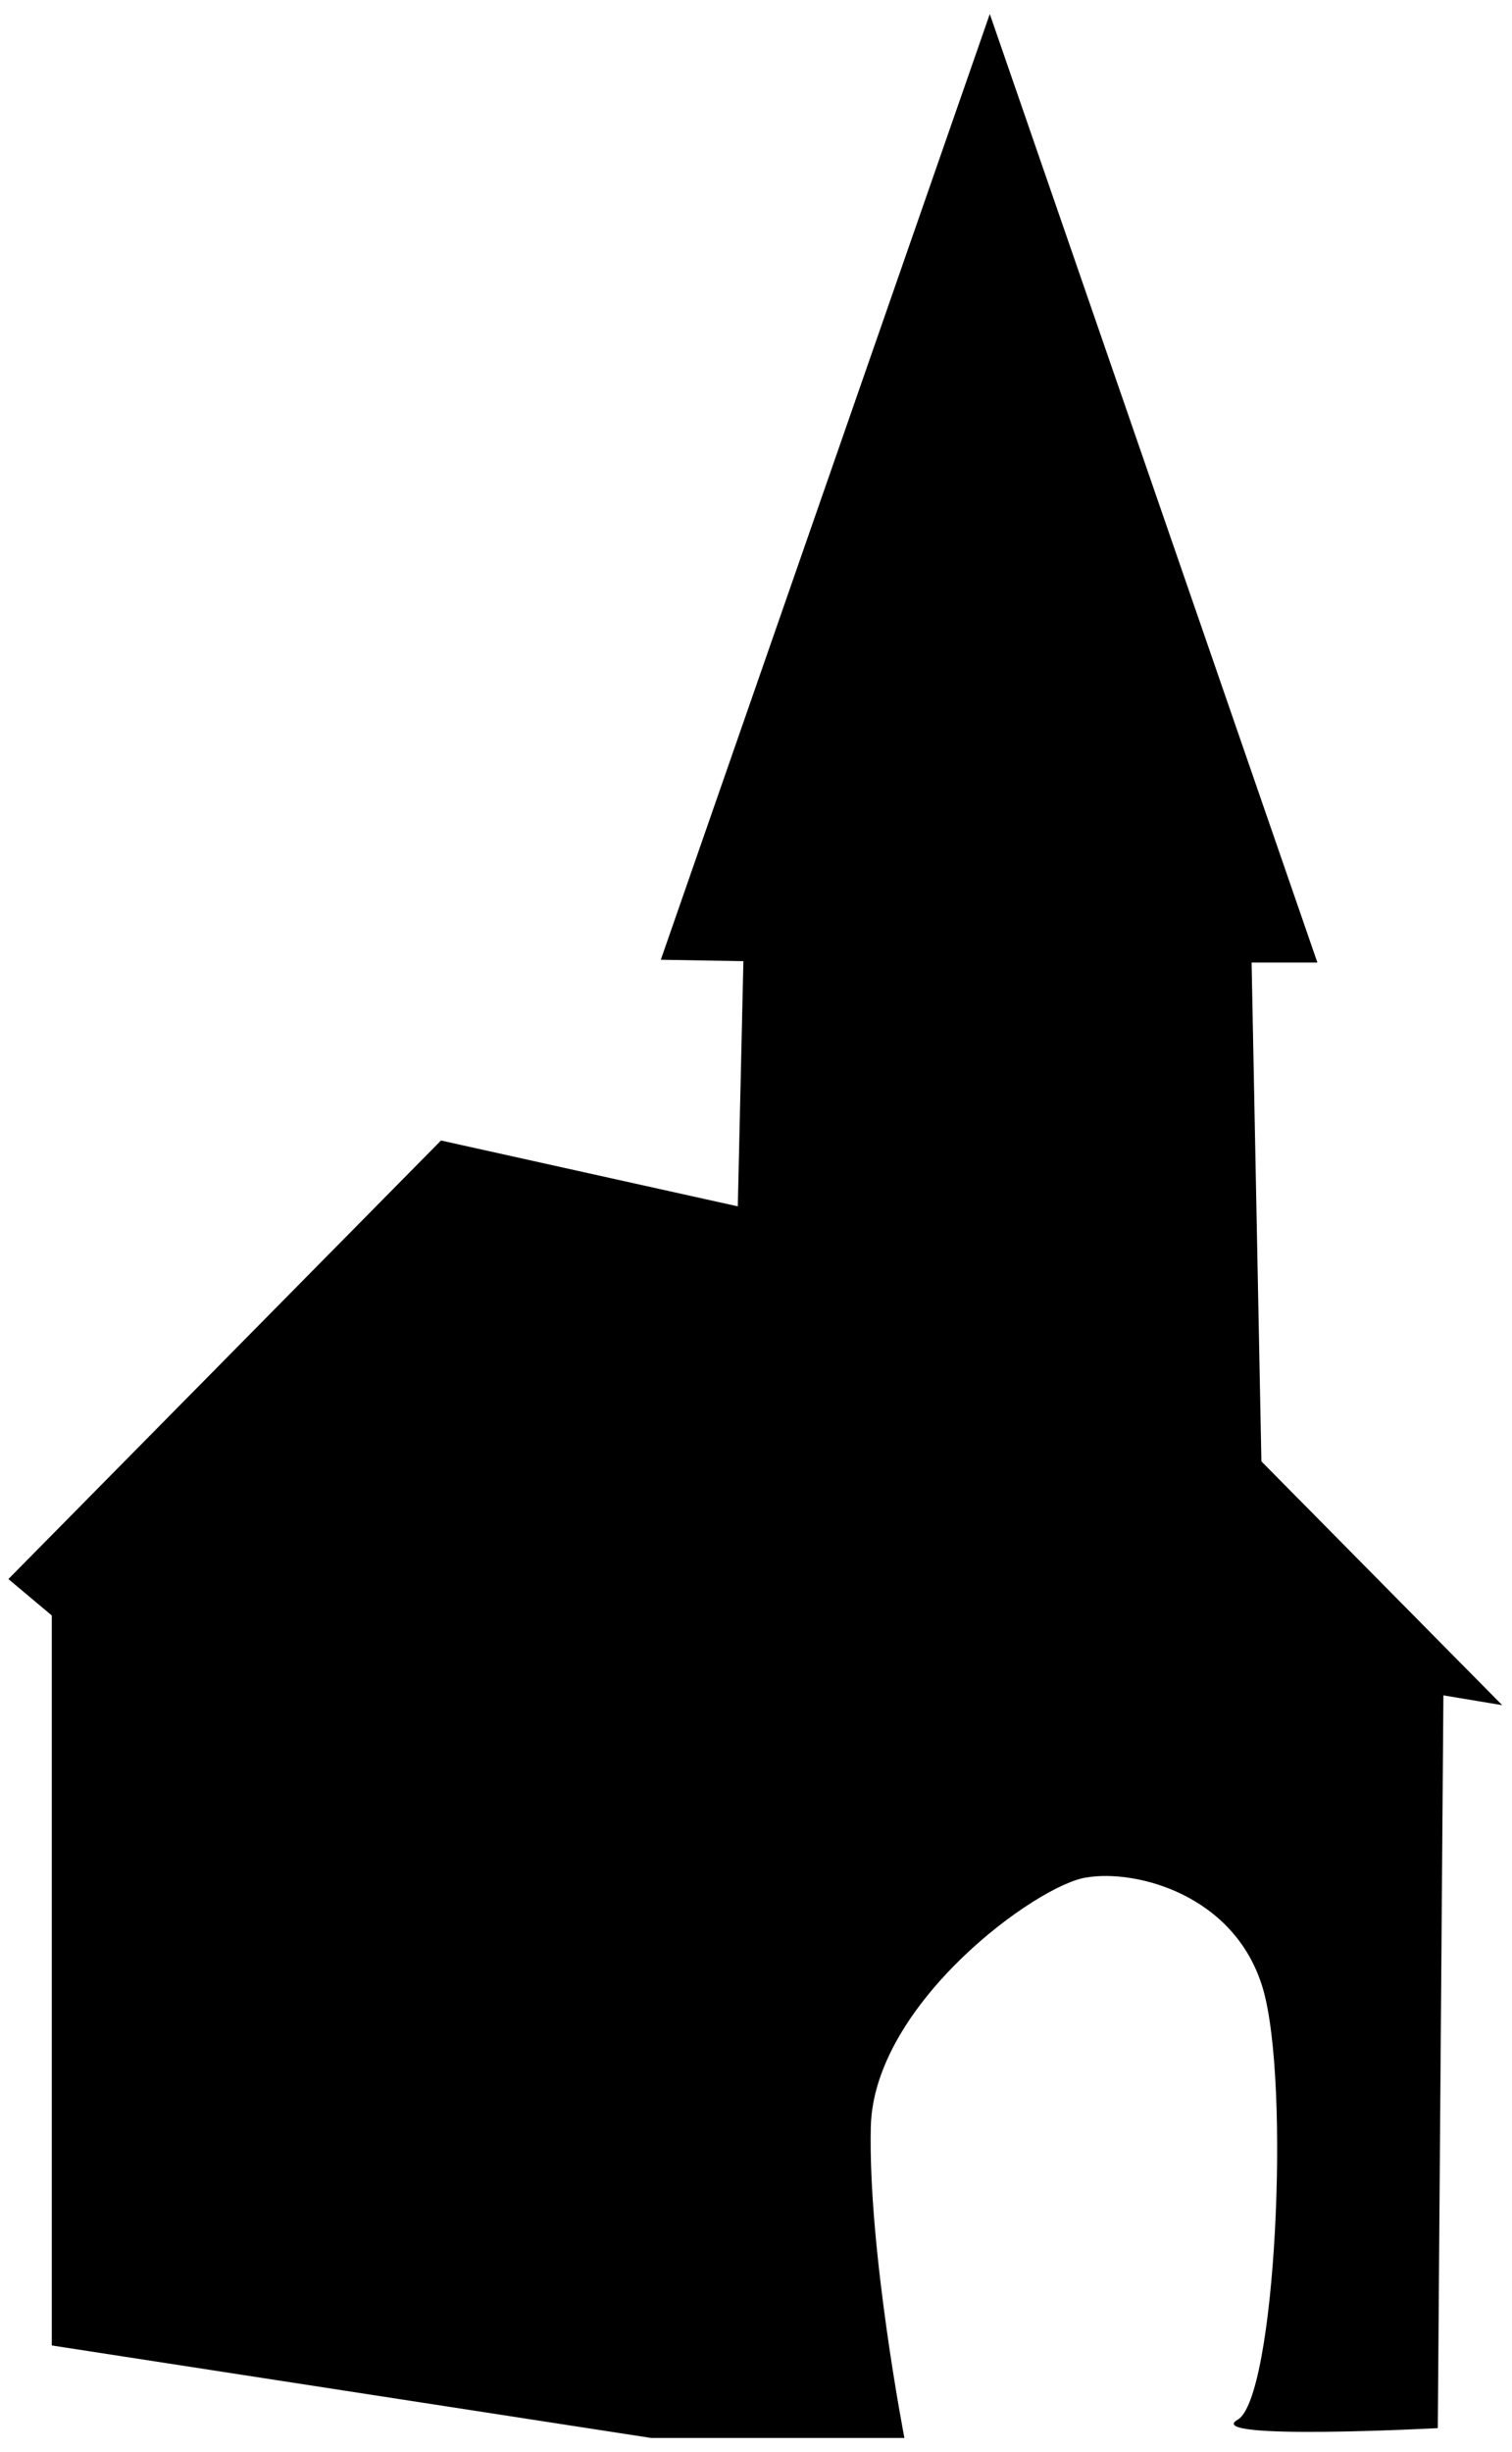 
<svg  class='trapSvg' xmlns="http://www.w3.org/2000/svg" xmlns:xlink="http://www.w3.org/1999/xlink" x="0px" y="0px"
	 viewBox="0 0 108 175" width='108' height='175'>

<path class="trapItem" d="M52.7,86.1l-21.2-4.7L0.6,112.7l3.1,2.6l0,52.1l42.8,6.6h18.1c0,0-2.6-13.4-2.4-22.2
	c0.2-8.8,11.9-17.3,15.4-17.8c3.5-0.6,10.6,1.2,12.6,7.9c2,6.8,0.9,29.3-1.8,30.8c-2.6,1.5,14.3,0.6,14.3,0.6l0.4-52.3l4.2,0.7
	l-17.2-17.4l-0.7-35.6h4.7L70.7,1L47.2,68.5l5.9,0.1L52.7,86.1z"/>
</svg>
